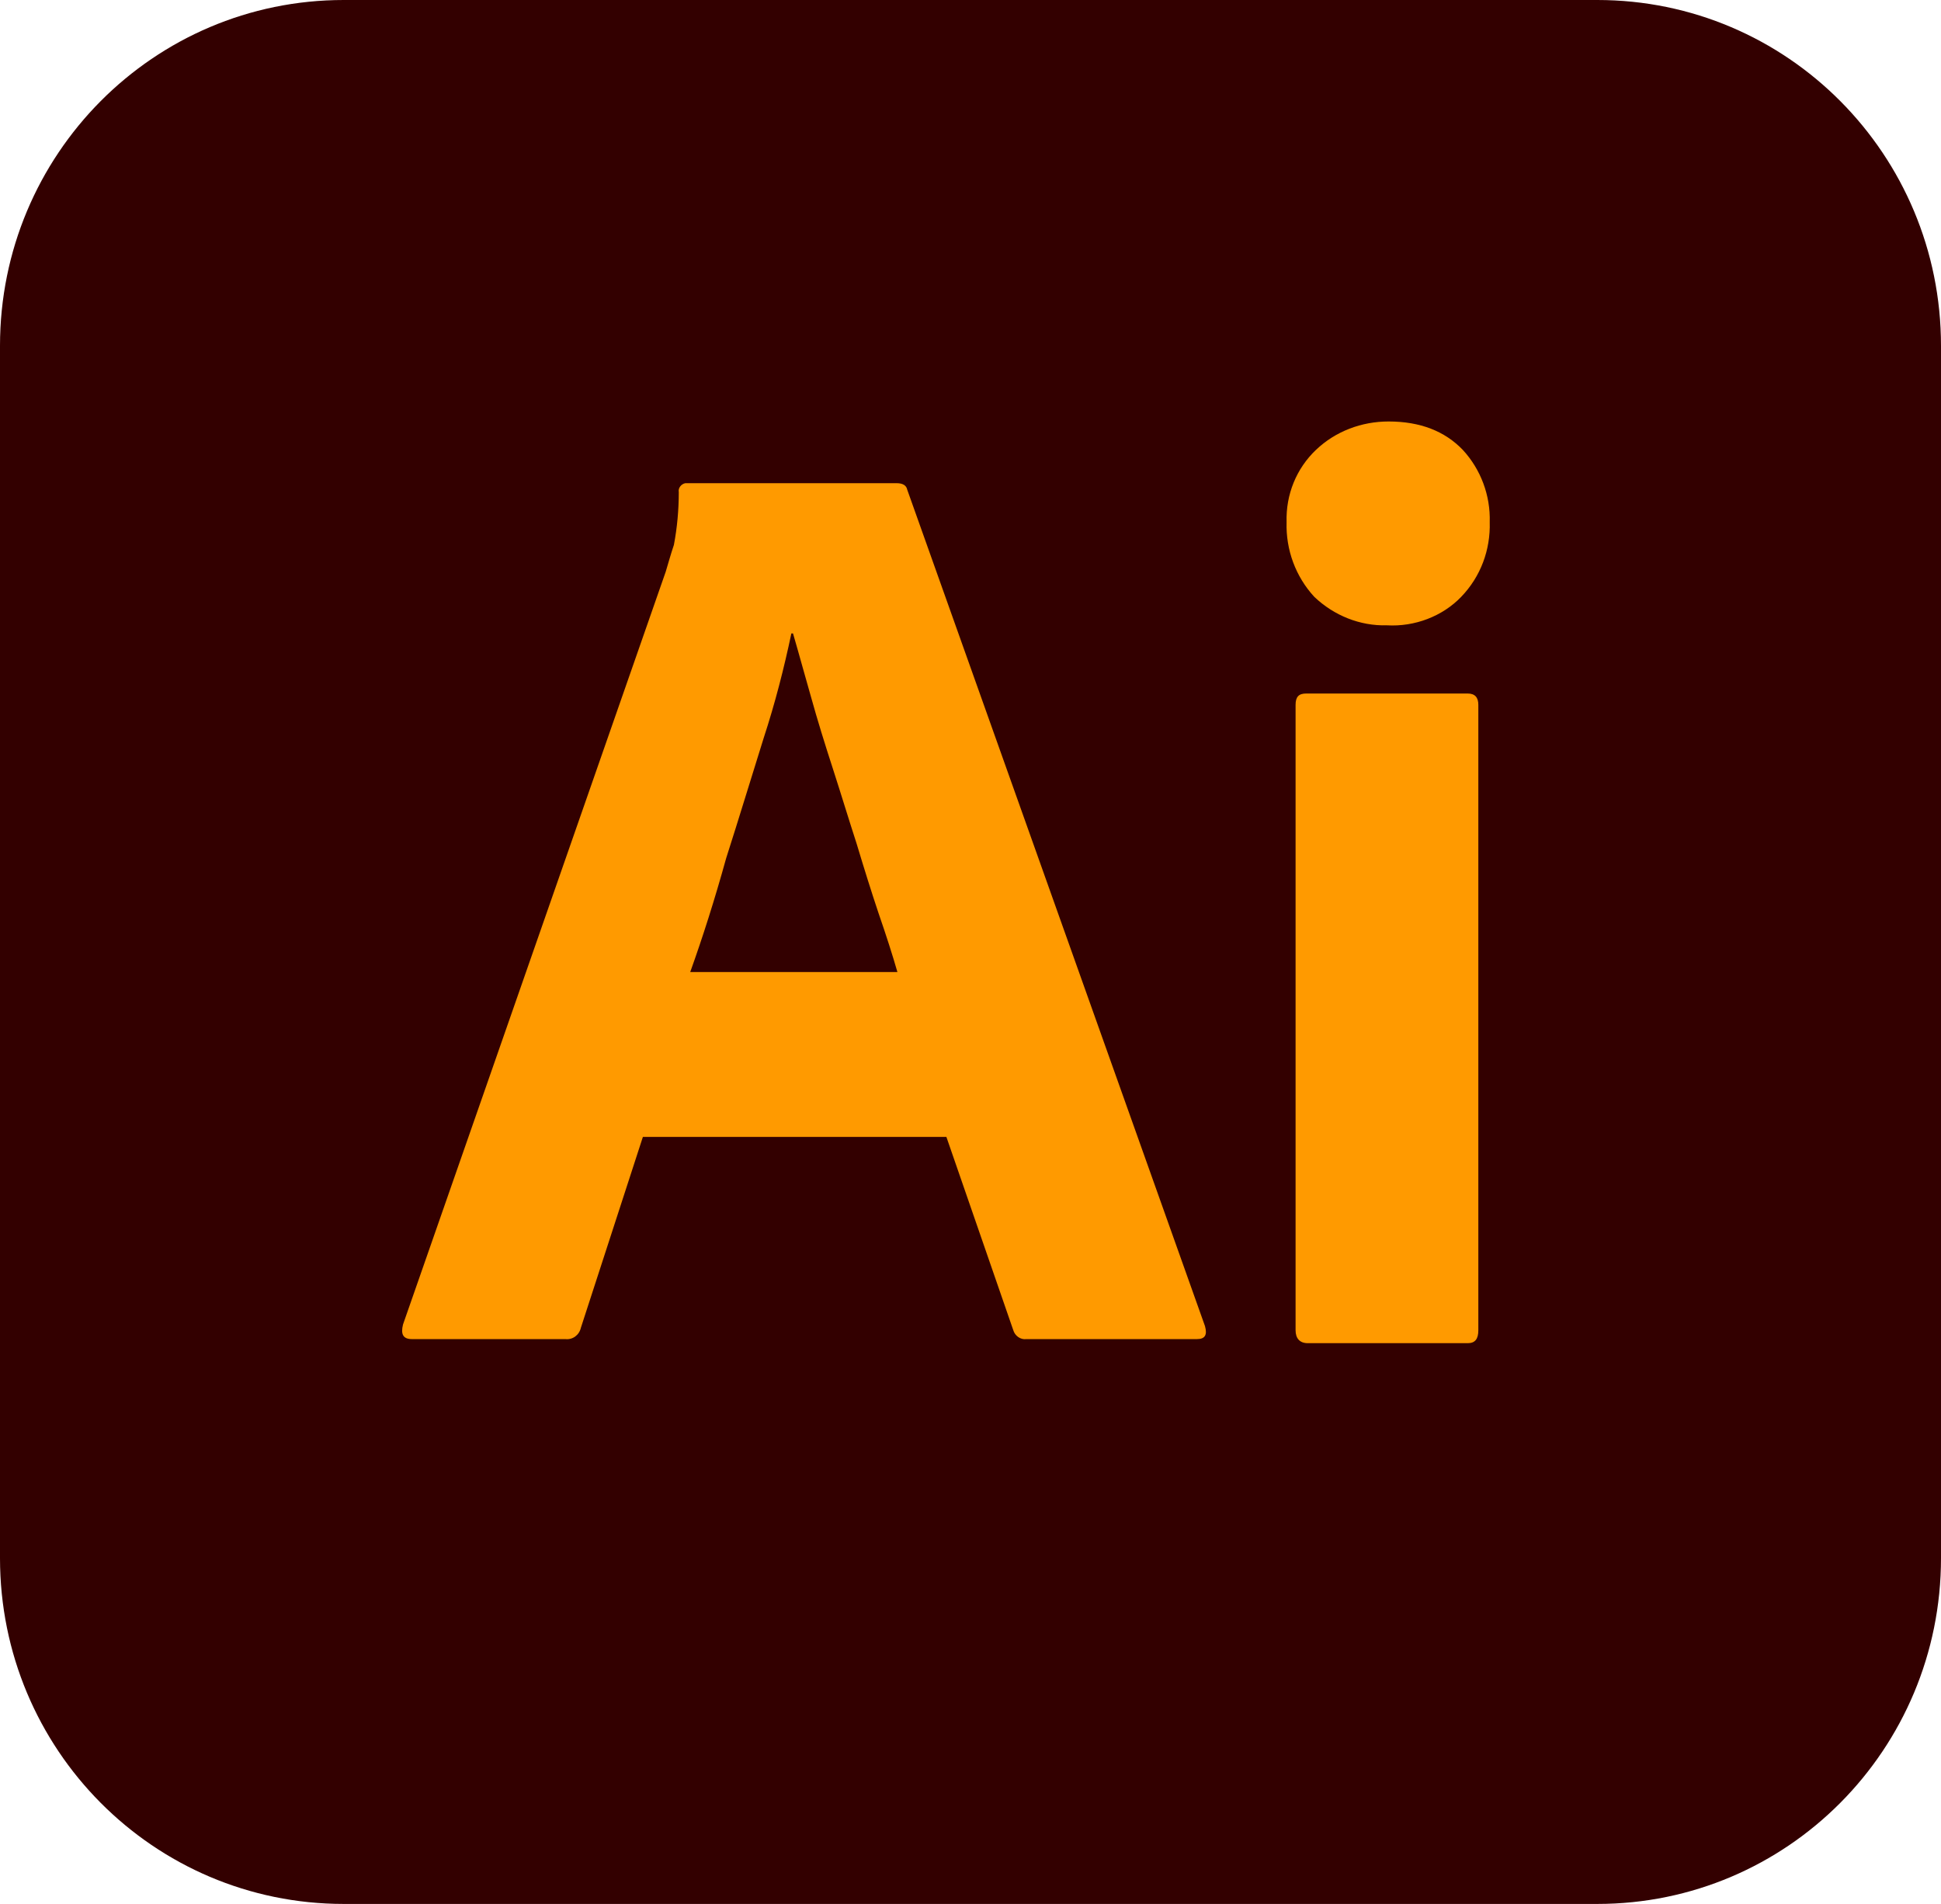 <svg width="52" height="51" viewBox="0 0 52 51" fill="none" xmlns="http://www.w3.org/2000/svg">
<path d="M9.208 0H42.792C47.883 0 52 4.141 52 9.263V41.737C52 46.859 47.883 51 42.792 51H9.208C4.117 51 0 46.859 0 41.737V9.263C0 4.141 4.117 0 9.208 0Z" fill="#330000"/>
<path d="M25.354 30.454H17.223L15.562 35.566C15.518 35.761 15.344 35.892 15.147 35.87H11.038C10.797 35.87 10.732 35.739 10.797 35.478L17.835 15.314C17.901 15.096 17.966 14.857 18.054 14.596C18.141 14.139 18.185 13.661 18.185 13.182C18.163 13.073 18.25 12.964 18.36 12.943H24.021C24.195 12.943 24.283 13.008 24.305 13.117L32.282 35.522C32.348 35.761 32.282 35.87 32.064 35.87H27.496C27.343 35.892 27.19 35.783 27.146 35.631L25.354 30.454ZM18.491 26.038H24.042C23.911 25.581 23.736 25.037 23.54 24.472C23.343 23.884 23.146 23.253 22.95 22.601C22.731 21.927 22.534 21.274 22.316 20.6C22.097 19.925 21.901 19.294 21.726 18.664C21.551 18.055 21.398 17.489 21.245 16.967H21.201C21.004 17.902 20.764 18.838 20.458 19.773C20.13 20.817 19.802 21.905 19.453 22.992C19.146 24.102 18.819 25.124 18.491 26.038ZM37.157 16.75C36.435 16.771 35.736 16.488 35.211 15.988C34.709 15.444 34.446 14.726 34.468 13.987C34.446 13.247 34.73 12.551 35.255 12.051C35.779 11.551 36.479 11.29 37.2 11.29C38.053 11.29 38.708 11.551 39.189 12.051C39.67 12.573 39.932 13.269 39.91 13.987C39.932 14.726 39.67 15.444 39.145 15.988C38.643 16.51 37.9 16.793 37.157 16.75ZM34.709 35.631V18.881C34.709 18.664 34.796 18.577 34.993 18.577H39.32C39.517 18.577 39.605 18.685 39.605 18.881V35.631C39.605 35.87 39.517 35.979 39.32 35.979H35.036C34.818 35.979 34.709 35.848 34.709 35.631Z" fill="#FF9A00"/>
</svg>
